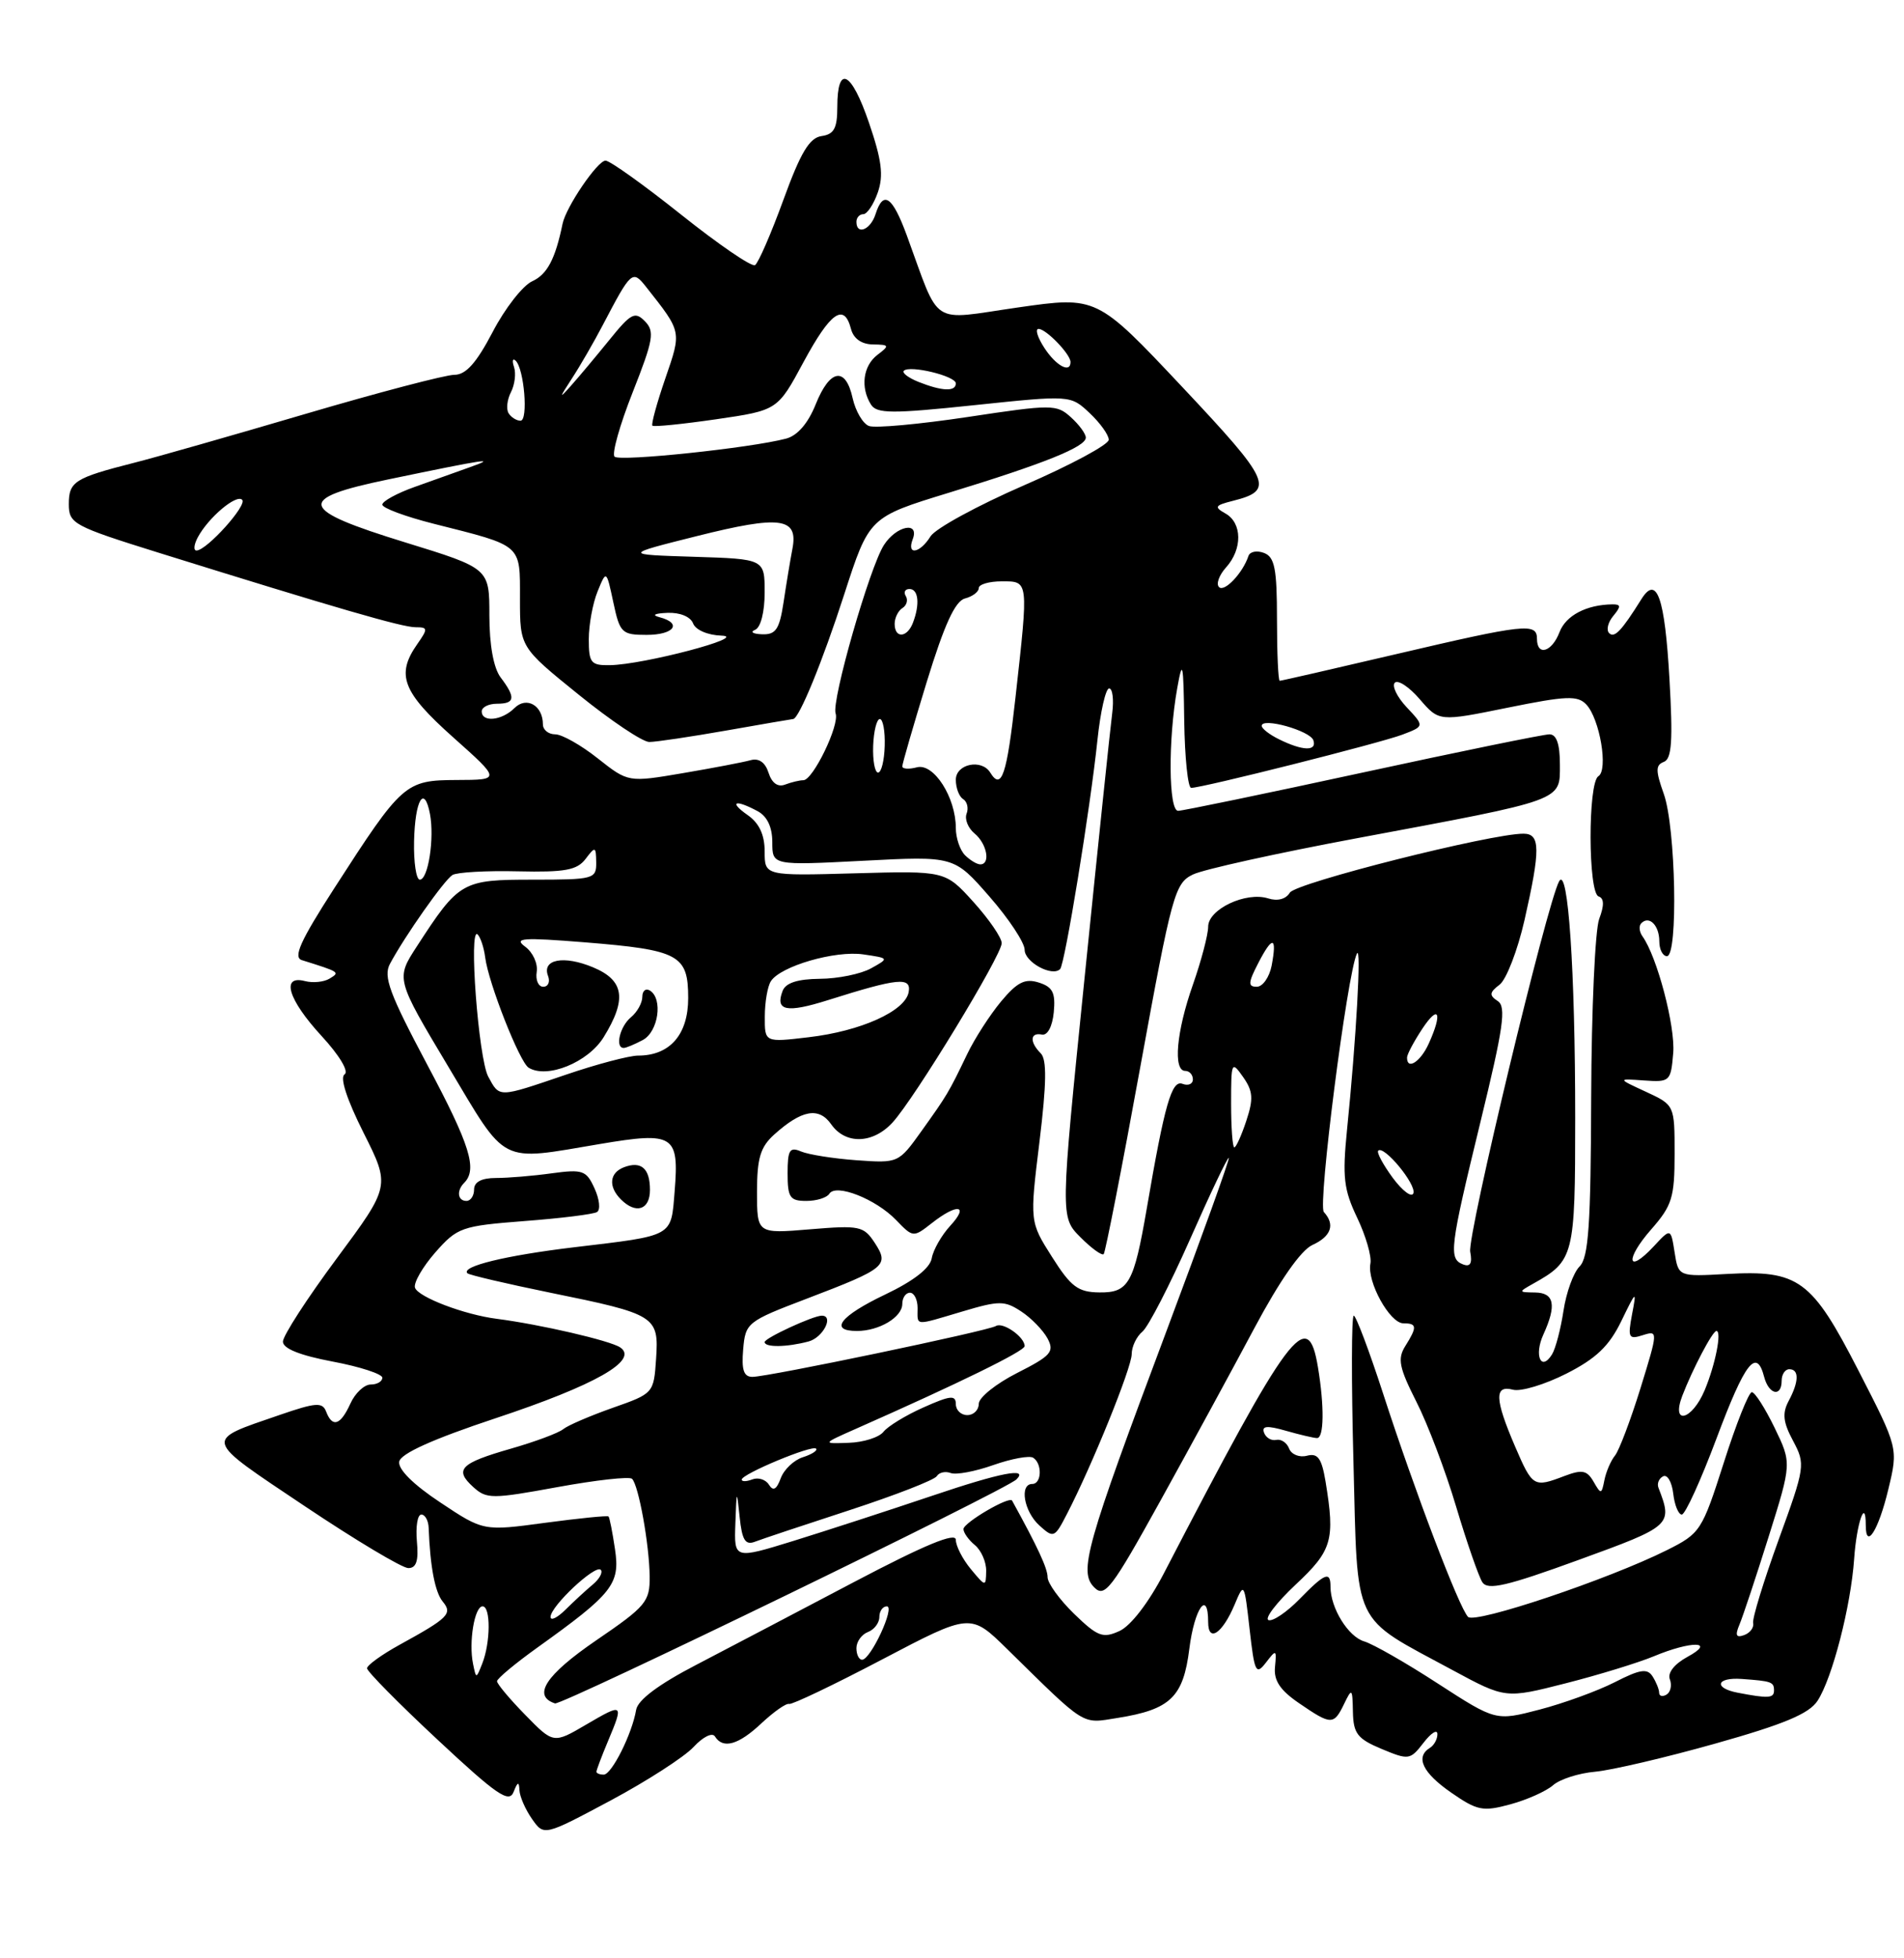 <?xml version="1.0" encoding="UTF-8" standalone="no"?>
<!DOCTYPE svg PUBLIC "-//W3C//DTD SVG 1.1//EN" "http://www.w3.org/Graphics/SVG/1.1/DTD/svg11.dtd" >
<svg xmlns="http://www.w3.org/2000/svg" xmlns:xlink="http://www.w3.org/1999/xlink" version="1.1" viewBox="0 0 249 256">
 <g >
 <path fill="currentColor"
d=" M 90.70 228.39 C 91.94 227.05 93.16 226.45 93.50 227.01 C 94.55 228.69 96.58 228.12 99.60 225.27 C 101.20 223.78 102.81 222.64 103.20 222.76 C 103.58 222.87 109.08 220.25 115.41 216.92 C 126.92 210.88 126.92 210.88 131.71 215.58 C 142.16 225.84 141.38 225.35 146.15 224.59 C 153.07 223.49 154.75 221.87 155.54 215.53 C 156.20 210.26 158.00 207.72 158.00 212.06 C 158.00 214.80 159.86 213.57 161.46 209.77 C 162.70 206.81 162.73 206.86 163.42 212.99 C 164.06 218.64 164.25 219.04 165.55 217.36 C 166.90 215.60 166.96 215.63 166.74 217.92 C 166.56 219.70 167.41 220.97 169.90 222.67 C 174.09 225.54 174.43 225.55 175.78 222.75 C 176.80 220.64 176.87 220.70 176.93 223.80 C 176.99 226.63 177.52 227.32 180.68 228.64 C 184.23 230.12 184.42 230.09 186.16 227.84 C 187.15 226.55 187.97 226.04 187.98 226.69 C 187.99 227.35 187.55 228.16 187.00 228.50 C 185.06 229.70 186.04 231.76 189.78 234.35 C 193.20 236.72 193.93 236.86 197.53 235.88 C 199.71 235.29 202.22 234.16 203.10 233.39 C 203.97 232.61 206.45 231.81 208.60 231.62 C 210.74 231.43 217.84 229.77 224.36 227.93 C 233.29 225.42 236.59 224.04 237.69 222.35 C 239.62 219.40 242.05 210.00 242.48 203.79 C 242.80 199.13 244.00 195.67 244.00 199.39 C 244.00 202.70 245.67 200.05 246.95 194.70 C 248.25 189.31 248.25 189.31 243.05 179.19 C 236.92 167.25 235.24 166.03 225.80 166.55 C 219.50 166.90 219.50 166.90 219.00 163.72 C 218.50 160.54 218.50 160.54 216.26 162.95 C 212.78 166.68 212.49 164.65 215.94 160.72 C 218.67 157.61 219.00 156.55 219.00 150.85 C 219.00 144.47 219.00 144.47 215.25 142.73 C 211.50 141.00 211.50 141.00 215.00 141.25 C 218.39 141.49 218.51 141.38 218.82 137.65 C 219.10 134.15 216.71 125.07 214.80 122.41 C 214.37 121.81 214.30 121.03 214.65 120.69 C 215.68 119.65 217.00 120.98 217.00 123.06 C 217.00 124.13 217.45 125.00 218.00 125.00 C 219.48 125.00 219.15 108.17 217.59 103.80 C 216.50 100.74 216.50 100.02 217.60 99.60 C 218.63 99.20 218.79 96.84 218.33 88.80 C 217.72 78.08 216.67 75.10 214.65 78.34 C 212.06 82.48 211.13 83.46 210.44 82.77 C 210.04 82.37 210.28 81.36 210.98 80.52 C 212.01 79.28 211.99 79.00 210.87 79.01 C 207.48 79.05 204.78 80.46 203.95 82.64 C 202.95 85.26 201.00 85.83 201.00 83.50 C 201.00 81.40 199.43 81.57 182.61 85.51 C 174.42 87.43 167.56 89.00 167.36 89.00 C 167.16 89.00 167.00 85.39 167.00 80.97 C 167.00 74.35 166.70 72.82 165.31 72.29 C 164.38 71.93 163.46 72.11 163.27 72.68 C 162.53 74.92 160.12 77.46 159.42 76.75 C 159.01 76.35 159.43 75.19 160.34 74.18 C 162.50 71.79 162.46 68.36 160.26 67.13 C 158.75 66.28 158.87 66.07 161.22 65.48 C 166.75 64.09 166.24 62.95 154.63 50.61 C 143.44 38.72 143.44 38.72 133.10 40.20 C 121.46 41.87 123.04 42.90 118.58 30.75 C 116.70 25.64 115.51 24.83 114.50 28.00 C 113.85 30.05 112.00 30.79 112.00 29.00 C 112.00 28.45 112.41 28.00 112.90 28.00 C 113.40 28.00 114.25 26.72 114.80 25.15 C 115.57 22.94 115.31 20.92 113.64 16.04 C 111.33 9.28 109.50 8.38 109.50 14.00 C 109.50 16.77 109.07 17.56 107.44 17.79 C 105.85 18.02 104.70 19.95 102.45 26.13 C 100.84 30.55 99.17 34.39 98.74 34.66 C 98.31 34.93 93.97 31.96 89.09 28.07 C 84.21 24.18 79.76 21.00 79.19 21.00 C 78.14 21.00 74.02 27.05 73.57 29.26 C 72.62 33.87 71.56 35.88 69.60 36.77 C 68.36 37.34 66.03 40.32 64.43 43.40 C 62.30 47.46 60.93 49.00 59.42 49.00 C 58.27 49.00 49.50 51.30 39.92 54.12 C 30.34 56.94 20.25 59.82 17.50 60.51 C 9.76 62.48 9.00 62.96 9.00 65.90 C 9.00 68.46 9.57 68.77 20.75 72.26 C 44.02 79.51 52.59 82.00 54.34 82.00 C 55.97 82.00 55.99 82.18 54.56 84.22 C 51.76 88.22 52.63 90.48 59.25 96.38 C 65.50 101.95 65.50 101.95 59.74 101.97 C 52.98 102.00 52.60 102.34 43.73 116.10 C 39.26 123.03 38.31 125.16 39.48 125.52 C 44.48 127.09 44.48 127.09 43.11 127.93 C 42.38 128.38 40.93 128.53 39.89 128.26 C 36.69 127.43 37.68 130.69 42.05 135.43 C 44.40 137.98 45.66 140.09 45.06 140.46 C 44.42 140.86 45.36 143.74 47.54 148.08 C 51.05 155.06 51.05 155.06 44.03 164.53 C 40.16 169.74 37.00 174.63 37.00 175.39 C 37.00 176.30 39.22 177.19 43.50 178.00 C 47.08 178.67 50.00 179.63 50.00 180.11 C 50.00 180.60 49.32 181.00 48.48 181.00 C 47.64 181.00 46.44 182.12 45.82 183.50 C 44.53 186.33 43.47 186.68 42.65 184.54 C 42.17 183.28 41.30 183.35 36.57 184.98 C 26.57 188.42 26.43 187.91 39.82 196.88 C 46.48 201.34 52.60 205.00 53.40 205.00 C 54.45 205.00 54.76 204.04 54.52 201.50 C 54.35 199.57 54.60 198.00 55.10 198.00 C 55.59 198.00 56.03 198.79 56.06 199.75 C 56.25 204.81 56.89 208.16 57.90 209.38 C 59.21 210.96 58.66 211.51 52.25 215.03 C 49.91 216.32 48.00 217.70 48.00 218.10 C 48.00 218.50 52.15 222.71 57.23 227.44 C 64.94 234.64 66.57 235.76 67.16 234.28 C 67.69 232.92 67.88 232.86 67.93 234.03 C 67.97 234.87 68.71 236.56 69.57 237.79 C 71.14 240.03 71.14 240.03 79.82 235.40 C 84.59 232.85 89.49 229.69 90.70 228.39 Z  M 78.00 231.62 C 78.00 231.41 78.67 229.63 79.50 227.65 C 81.59 222.66 81.53 222.61 76.69 225.44 C 72.38 227.97 72.38 227.97 68.69 224.19 C 66.66 222.12 65.00 220.14 65.00 219.79 C 65.00 219.45 67.36 217.48 70.25 215.41 C 80.13 208.34 81.11 207.10 80.43 202.55 C 80.10 200.32 79.72 198.39 79.58 198.25 C 79.44 198.11 75.71 198.49 71.28 199.08 C 63.22 200.17 63.22 200.17 57.57 196.41 C 54.05 194.08 52.03 192.07 52.21 191.08 C 52.40 190.03 56.59 188.14 64.78 185.42 C 77.86 181.08 83.58 177.83 81.11 176.15 C 79.80 175.26 70.63 173.14 64.96 172.41 C 60.72 171.87 54.68 169.57 54.27 168.34 C 54.07 167.71 55.26 165.64 56.92 163.74 C 59.81 160.46 60.34 160.27 68.59 159.63 C 73.35 159.27 77.62 158.74 78.08 158.45 C 78.55 158.16 78.40 156.77 77.75 155.36 C 76.68 153.00 76.21 152.84 72.15 153.39 C 69.71 153.73 66.43 154.00 64.86 154.00 C 62.98 154.00 62.00 154.52 62.00 155.50 C 62.00 156.32 61.55 157.00 61.00 157.00 C 59.85 157.00 59.68 155.66 60.70 154.64 C 62.46 152.87 61.48 149.71 55.91 139.26 C 50.93 129.89 50.10 127.67 51.00 126.00 C 52.95 122.36 58.08 115.07 59.17 114.39 C 59.76 114.03 63.61 113.81 67.73 113.91 C 73.89 114.05 75.46 113.76 76.58 112.29 C 77.85 110.61 77.94 110.64 77.97 112.75 C 78.00 114.91 77.65 115.00 69.67 115.00 C 60.42 115.00 60.03 115.22 54.51 123.73 C 51.76 127.96 51.76 127.96 58.63 139.45 C 66.40 152.44 65.14 151.80 78.50 149.55 C 88.13 147.93 88.82 148.37 88.23 155.71 C 87.74 161.76 88.23 161.49 75.06 163.06 C 66.11 164.13 60.23 165.57 61.13 166.46 C 61.35 166.68 66.21 167.82 71.93 168.99 C 85.79 171.81 86.18 172.05 85.80 177.65 C 85.50 182.13 85.46 182.18 80.15 184.04 C 77.21 185.08 74.28 186.33 73.65 186.84 C 73.02 187.35 69.94 188.49 66.80 189.39 C 60.17 191.29 59.37 192.12 61.90 194.41 C 63.63 195.98 64.34 195.98 72.91 194.41 C 77.95 193.49 82.33 193.00 82.66 193.33 C 83.52 194.18 84.91 201.89 84.96 206.07 C 85.00 209.39 84.50 209.99 77.95 214.46 C 71.37 218.96 69.58 221.70 72.58 222.69 C 73.45 222.98 131.47 194.82 132.92 193.41 C 134.56 191.80 130.88 192.51 121.92 195.54 C 116.19 197.47 108.01 200.13 103.75 201.45 C 96.00 203.84 96.00 203.84 96.17 199.17 C 96.33 194.69 96.35 194.66 96.73 198.33 C 97.04 201.33 97.47 202.03 98.71 201.56 C 99.58 201.22 105.17 199.36 111.12 197.42 C 117.08 195.47 122.21 193.48 122.51 192.98 C 122.81 192.49 123.63 192.31 124.33 192.57 C 125.02 192.84 127.53 192.37 129.90 191.53 C 132.27 190.70 134.62 190.26 135.11 190.57 C 136.32 191.32 136.24 194.00 135.00 194.00 C 133.29 194.00 133.90 197.60 135.93 199.43 C 137.78 201.11 137.92 201.06 139.52 197.95 C 142.81 191.60 148.00 178.79 148.00 177.03 C 148.00 176.05 148.63 174.72 149.41 174.08 C 150.18 173.43 152.98 168.00 155.63 162.01 C 158.28 156.01 160.56 151.23 160.70 151.37 C 160.84 151.51 157.16 161.72 152.53 174.06 C 141.99 202.16 141.05 205.48 143.11 207.53 C 144.47 208.90 145.37 207.73 151.71 196.28 C 155.60 189.25 161.14 179.08 164.02 173.67 C 167.34 167.44 170.13 163.44 171.63 162.76 C 174.09 161.64 174.63 160.09 173.13 158.45 C 172.31 157.56 176.19 127.28 177.45 124.67 C 178.06 123.42 177.36 135.88 176.16 147.70 C 175.54 153.88 175.73 155.52 177.49 159.20 C 178.62 161.57 179.40 164.26 179.22 165.18 C 178.74 167.54 181.75 173.00 183.53 173.00 C 185.32 173.00 185.36 173.46 183.77 175.99 C 182.74 177.64 182.98 178.80 185.22 183.23 C 186.70 186.13 189.05 192.32 190.44 197.00 C 191.84 201.68 193.38 206.11 193.86 206.85 C 194.57 207.93 197.03 207.36 206.45 203.93 C 218.64 199.50 218.77 199.38 216.89 194.50 C 216.67 193.95 216.95 193.28 217.50 193.00 C 218.05 192.72 218.64 193.74 218.82 195.25 C 218.99 196.76 219.50 198.00 219.94 198.00 C 220.39 198.00 222.44 193.50 224.50 188.00 C 228.22 178.07 229.71 176.16 230.71 180.00 C 231.32 182.33 233.00 182.70 233.00 180.50 C 233.00 179.68 233.45 179.00 234.00 179.00 C 235.31 179.00 235.27 180.63 233.90 183.18 C 233.06 184.77 233.19 185.94 234.49 188.36 C 236.12 191.42 236.08 191.74 232.60 201.31 C 230.64 206.71 229.14 211.60 229.27 212.19 C 229.40 212.77 228.87 213.48 228.09 213.76 C 227.04 214.14 226.89 213.79 227.48 212.39 C 227.92 211.35 229.64 206.18 231.30 200.89 C 234.32 191.28 234.32 191.28 232.07 186.64 C 230.83 184.09 229.50 182.00 229.10 182.00 C 228.70 182.00 227.05 186.14 225.44 191.20 C 222.58 200.14 222.37 200.46 218.00 202.65 C 210.33 206.48 192.92 212.32 191.99 211.38 C 190.83 210.22 185.06 195.07 180.90 182.25 C 179.07 176.61 177.33 172.00 177.04 172.00 C 176.74 172.00 176.72 180.59 177.00 191.10 C 177.57 213.06 176.68 211.16 189.95 218.33 C 196.88 222.07 196.88 222.07 204.76 220.06 C 209.09 218.96 214.28 217.36 216.28 216.53 C 221.21 214.47 224.50 214.54 220.67 216.61 C 218.97 217.54 218.05 218.70 218.38 219.54 C 218.67 220.31 218.48 221.20 217.96 221.53 C 217.43 221.85 216.99 221.75 216.98 221.31 C 216.98 220.86 216.59 219.90 216.12 219.16 C 215.43 218.08 214.49 218.22 211.17 219.92 C 208.91 221.07 204.48 222.68 201.33 223.50 C 195.61 224.99 195.61 224.99 188.05 220.10 C 183.90 217.40 179.56 214.92 178.40 214.58 C 176.31 213.96 174.00 210.22 174.00 207.45 C 174.00 205.35 173.29 205.63 169.93 209.07 C 168.28 210.76 166.46 211.99 165.90 211.80 C 165.33 211.61 166.92 209.53 169.43 207.17 C 174.23 202.68 174.61 201.35 173.35 193.67 C 172.84 190.63 172.34 189.94 170.92 190.31 C 169.94 190.57 168.89 190.15 168.59 189.38 C 168.30 188.61 167.54 188.10 166.90 188.24 C 166.27 188.38 165.55 187.96 165.31 187.30 C 164.98 186.40 165.70 186.34 168.18 187.05 C 170.00 187.57 171.83 188.00 172.24 188.00 C 173.15 188.00 173.21 183.88 172.36 178.75 C 171.03 170.74 168.76 173.78 152.19 205.72 C 150.21 209.52 147.88 212.55 146.41 213.22 C 144.23 214.22 143.55 213.96 140.47 210.98 C 138.56 209.12 137.00 206.97 137.00 206.19 C 137.00 205.04 135.71 202.26 132.36 196.18 C 132.02 195.54 126.00 199.07 126.00 199.90 C 126.00 200.37 126.67 201.32 127.50 202.00 C 128.32 202.68 128.99 204.20 128.97 205.37 C 128.93 207.47 128.90 207.46 126.97 205.14 C 125.89 203.84 125.00 202.11 125.00 201.30 C 125.00 200.28 120.95 201.95 111.75 206.79 C 104.46 210.63 95.13 215.52 91.01 217.67 C 86.10 220.22 83.40 222.25 83.19 223.54 C 82.67 226.65 80.00 232.00 78.95 232.00 C 78.43 232.00 78.00 231.83 78.00 231.62 Z  M 85.00 155.56 C 85.00 152.74 83.85 151.74 81.59 152.60 C 79.70 153.33 79.53 155.13 81.20 156.80 C 83.17 158.77 85.00 158.17 85.00 155.56 Z  M 227.25 221.29 C 224.06 220.68 224.45 219.26 227.75 219.49 C 231.68 219.77 232.00 219.88 232.00 221.00 C 232.00 222.02 231.25 222.06 227.25 221.29 Z  M 61.86 217.50 C 61.28 214.67 62.06 210.00 63.11 210.00 C 64.19 210.00 64.16 214.74 63.06 217.50 C 62.27 219.50 62.27 219.50 61.86 217.50 Z  M 112.00 215.47 C 112.00 214.63 112.67 213.68 113.50 213.36 C 114.33 213.05 115.00 212.16 115.00 211.39 C 115.00 210.63 115.44 210.00 115.98 210.00 C 117.10 210.00 113.89 216.94 112.75 216.98 C 112.34 216.99 112.00 216.31 112.00 215.47 Z  M 72.00 211.38 C 72.00 209.99 77.84 204.51 78.56 205.22 C 78.87 205.54 78.41 206.41 77.52 207.15 C 76.63 207.89 75.03 209.37 73.95 210.44 C 72.88 211.50 72.00 211.93 72.00 211.38 Z  M 100.56 194.10 C 100.14 193.42 99.17 193.11 98.40 193.40 C 97.63 193.70 97.00 193.71 97.00 193.43 C 97.00 192.70 106.20 188.87 106.72 189.38 C 106.96 189.62 106.19 190.12 105.01 190.50 C 103.83 190.87 102.52 192.11 102.10 193.26 C 101.55 194.74 101.11 194.98 100.56 194.10 Z  M 208.40 193.70 C 207.54 192.21 206.91 192.09 204.62 192.95 C 200.56 194.50 200.43 194.42 198.12 189.06 C 195.47 182.89 195.40 181.03 197.87 181.68 C 198.90 181.95 202.04 181.00 204.84 179.58 C 208.73 177.61 210.43 175.98 212.01 172.75 C 214.00 168.65 214.05 168.62 213.43 171.85 C 212.86 174.89 212.99 175.14 214.84 174.55 C 216.85 173.91 216.85 174.00 214.54 181.48 C 213.25 185.64 211.75 189.60 211.21 190.28 C 210.66 190.95 210.04 192.40 209.82 193.50 C 209.45 195.38 209.37 195.39 208.40 193.70 Z  M 112.00 186.76 C 125.42 180.83 134.00 176.63 134.00 175.98 C 134.00 174.78 131.16 172.79 130.25 173.35 C 129.19 174.00 100.46 180.00 98.40 180.00 C 97.26 180.00 96.96 179.09 97.19 176.41 C 97.49 172.92 97.70 172.75 105.50 169.78 C 115.86 165.83 116.33 165.44 114.39 162.47 C 112.95 160.28 112.41 160.17 105.93 160.71 C 99.00 161.29 99.00 161.29 99.00 155.82 C 99.00 151.41 99.44 149.95 101.25 148.32 C 104.84 145.09 107.09 144.68 108.70 146.98 C 110.57 149.65 114.15 149.55 116.72 146.75 C 119.58 143.65 131.00 124.89 131.00 123.30 C 131.00 122.59 129.34 120.17 127.31 117.92 C 123.62 113.84 123.62 113.84 111.81 114.17 C 100.00 114.50 100.00 114.50 100.00 111.31 C 100.00 109.14 99.29 107.61 97.78 106.56 C 95.27 104.80 96.12 104.46 99.07 106.04 C 100.33 106.71 101.00 108.13 101.00 110.10 C 101.00 113.14 101.00 113.14 112.88 112.53 C 124.77 111.91 124.77 111.91 129.38 117.19 C 131.92 120.09 134.00 123.23 134.00 124.17 C 134.00 125.78 137.60 127.74 138.64 126.69 C 139.26 126.07 142.58 105.73 143.52 96.75 C 143.91 93.04 144.60 90.00 145.05 90.00 C 145.50 90.00 145.68 91.46 145.45 93.25 C 145.21 95.04 143.59 110.59 141.84 127.81 C 138.66 159.11 138.66 159.11 141.30 161.75 C 142.75 163.21 144.12 164.19 144.34 163.95 C 144.56 163.70 146.72 152.71 149.12 139.51 C 153.26 116.83 153.64 115.46 156.02 114.32 C 157.41 113.65 167.08 111.52 177.52 109.57 C 204.73 104.49 204.00 104.75 204.00 99.95 C 204.00 97.27 203.56 96.00 202.63 96.00 C 201.88 96.00 190.88 98.25 178.20 101.00 C 165.51 103.75 154.65 106.00 154.07 106.00 C 152.82 106.00 152.75 96.72 153.95 90.00 C 154.65 86.05 154.77 86.57 154.87 94.25 C 154.94 99.06 155.35 103.00 155.78 103.00 C 157.25 103.00 180.51 97.14 183.40 96.04 C 186.29 94.94 186.29 94.94 183.97 92.47 C 182.70 91.12 182.00 89.67 182.41 89.25 C 182.83 88.84 184.30 89.81 185.68 91.42 C 188.20 94.34 188.20 94.34 197.16 92.52 C 204.84 90.96 206.32 90.90 207.45 92.10 C 209.22 93.98 210.35 100.67 209.03 101.48 C 207.65 102.33 207.68 116.73 209.06 117.19 C 209.79 117.43 209.81 118.36 209.14 120.13 C 208.60 121.56 208.13 132.04 208.09 143.42 C 208.04 160.13 207.75 164.40 206.57 165.57 C 205.77 166.37 204.83 168.97 204.47 171.35 C 204.11 173.72 203.44 176.29 202.97 177.06 C 201.54 179.37 200.59 177.19 201.84 174.46 C 203.59 170.62 203.27 169.00 200.75 168.97 C 198.56 168.94 198.56 168.91 200.50 167.82 C 205.85 164.83 206.00 164.24 206.00 146.19 C 206.00 126.81 205.07 113.12 203.90 115.21 C 202.32 118.05 191.87 161.55 192.27 163.65 C 192.56 165.16 192.28 165.66 191.34 165.30 C 189.42 164.56 189.59 163.18 193.62 146.63 C 196.61 134.36 197.01 131.61 195.87 130.87 C 194.73 130.12 194.77 129.75 196.12 128.72 C 197.00 128.04 198.47 124.24 199.37 120.29 C 201.47 111.03 201.45 109.00 199.25 108.99 C 195.06 108.96 169.43 115.42 168.68 116.70 C 168.17 117.55 167.07 117.84 165.85 117.45 C 162.95 116.53 158.00 118.86 158.00 121.15 C 158.00 122.19 157.10 125.61 156.00 128.74 C 153.84 134.87 153.39 140.00 155.00 140.00 C 155.55 140.00 156.00 140.50 156.00 141.11 C 156.00 141.72 155.39 141.98 154.64 141.69 C 153.23 141.15 152.31 144.34 149.97 158.00 C 148.28 167.80 147.60 169.01 143.77 168.96 C 140.99 168.93 140.06 168.24 137.58 164.32 C 134.66 159.72 134.66 159.72 135.94 149.26 C 136.87 141.63 136.91 138.51 136.11 137.71 C 134.63 136.23 134.70 134.94 136.25 135.25 C 136.99 135.40 137.62 134.22 137.81 132.34 C 138.05 129.78 137.68 129.03 135.85 128.45 C 134.05 127.88 133.03 128.39 130.91 130.93 C 129.45 132.69 127.45 135.79 126.48 137.82 C 124.06 142.85 123.91 143.11 120.50 147.88 C 117.51 152.06 117.48 152.07 112.00 151.68 C 108.97 151.46 105.71 150.94 104.75 150.53 C 103.27 149.90 103.00 150.34 103.00 153.39 C 103.00 156.55 103.30 157.00 105.44 157.00 C 106.78 157.00 108.14 156.58 108.46 156.06 C 109.31 154.69 114.55 156.75 117.19 159.50 C 119.40 161.79 119.44 161.80 121.85 159.91 C 125.19 157.28 126.80 157.51 124.27 160.25 C 123.13 161.49 122.04 163.40 121.85 164.50 C 121.62 165.80 119.47 167.47 115.75 169.24 C 109.88 172.04 108.36 174.00 112.07 174.00 C 114.97 174.00 118.00 172.20 118.00 170.46 C 118.00 169.66 118.45 169.00 119.00 169.00 C 119.55 169.00 120.00 169.90 120.00 171.00 C 120.00 173.39 119.46 173.35 125.90 171.44 C 130.67 170.02 131.38 170.02 133.54 171.44 C 134.86 172.30 136.40 173.89 136.99 174.97 C 137.92 176.72 137.46 177.24 133.02 179.49 C 130.26 180.89 128.00 182.70 128.00 183.52 C 128.00 184.33 127.33 185.00 126.50 185.00 C 125.67 185.00 125.00 184.35 125.00 183.55 C 125.00 182.35 124.27 182.43 120.78 183.99 C 118.46 185.02 116.10 186.46 115.53 187.19 C 114.96 187.91 112.92 188.56 111.00 188.62 C 107.50 188.75 107.50 188.75 112.00 186.76 Z  M 105.75 175.37 C 107.64 174.86 109.10 172.00 107.47 172.00 C 106.34 172.00 100.00 174.93 100.00 175.45 C 100.00 176.17 102.91 176.13 105.75 175.37 Z  M 220.00 182.49 C 221.32 179.04 223.96 174.00 224.47 174.00 C 225.20 174.00 224.33 178.41 222.93 181.75 C 221.27 185.69 218.52 186.39 220.00 182.49 Z  M 182.14 153.98 C 180.87 152.25 180.01 150.65 180.24 150.43 C 180.98 149.68 185.23 154.82 184.84 155.99 C 184.63 156.61 183.42 155.70 182.14 153.98 Z  M 161.00 144.28 C 161.00 138.79 161.06 138.65 162.57 140.80 C 163.87 142.65 163.94 143.65 162.99 146.52 C 162.36 148.43 161.65 150.00 161.42 150.00 C 161.19 150.00 161.00 147.42 161.00 144.28 Z  M 63.85 140.75 C 62.57 138.37 61.26 121.03 62.46 122.16 C 62.84 122.53 63.29 123.88 63.45 125.16 C 63.88 128.52 67.95 138.85 69.13 139.58 C 71.54 141.07 76.91 138.89 78.94 135.60 C 82.01 130.63 81.64 128.16 77.56 126.46 C 73.73 124.86 70.84 125.41 71.67 127.58 C 71.97 128.36 71.69 129.00 71.04 129.00 C 70.40 129.00 70.02 128.12 70.19 127.05 C 70.36 125.97 69.68 124.49 68.68 123.76 C 67.13 122.62 68.33 122.54 76.46 123.19 C 88.82 124.19 90.00 124.82 90.00 130.48 C 90.00 135.25 87.61 138.00 83.45 138.00 C 82.30 138.00 78.04 139.12 74.00 140.50 C 65.08 143.53 65.36 143.53 63.85 140.75 Z  M 84.07 135.96 C 86.10 134.87 86.72 130.57 85.00 129.50 C 84.45 129.16 84.00 129.53 84.00 130.32 C 84.00 131.11 83.33 132.32 82.50 133.00 C 81.06 134.20 80.40 137.00 81.57 137.00 C 81.88 137.00 83.00 136.53 84.07 135.96 Z  M 184.01 138.25 C 184.01 137.84 184.91 136.15 186.00 134.50 C 188.17 131.22 188.68 132.40 186.84 136.45 C 185.76 138.83 183.99 139.95 184.01 138.25 Z  M 100.02 132.89 C 100.02 131.02 100.38 128.95 100.81 128.28 C 102.06 126.31 109.22 124.23 112.90 124.77 C 116.30 125.27 116.30 125.27 113.90 126.60 C 112.58 127.33 109.57 127.95 107.22 127.96 C 104.31 127.99 102.75 128.49 102.35 129.54 C 101.34 132.16 102.85 132.46 108.28 130.75 C 117.46 127.85 119.21 127.68 118.83 129.71 C 118.37 132.19 112.59 134.80 105.75 135.60 C 100.00 136.28 100.00 136.28 100.02 132.89 Z  M 164.55 125.91 C 166.42 122.28 167.03 122.40 166.30 126.25 C 166.00 127.76 165.13 129.00 164.36 129.00 C 163.19 129.00 163.22 128.48 164.55 125.91 Z  M 54.15 109.98 C 54.27 104.58 55.48 102.51 56.23 106.41 C 56.83 109.58 56.00 115.00 54.90 115.00 C 54.43 115.00 54.09 112.74 54.15 109.98 Z  M 126.20 111.80 C 125.54 111.14 125.00 109.54 125.00 108.25 C 125.00 104.25 122.12 99.74 119.92 100.31 C 118.87 100.59 118.00 100.53 118.00 100.19 C 118.00 99.85 119.44 94.88 121.20 89.14 C 123.50 81.65 124.91 78.57 126.20 78.24 C 127.19 77.98 128.00 77.37 128.00 76.88 C 128.00 76.40 129.35 76.00 131.00 76.00 C 134.55 76.00 134.52 75.75 132.80 91.20 C 131.67 101.34 130.98 103.40 129.50 101.00 C 128.37 99.17 125.00 99.87 125.00 101.94 C 125.00 103.01 125.43 104.15 125.96 104.47 C 126.48 104.80 126.69 105.65 126.41 106.37 C 126.13 107.09 126.60 108.26 127.45 108.96 C 129.08 110.31 129.57 113.00 128.20 113.00 C 127.76 113.00 126.86 112.46 126.20 111.80 Z  M 100.51 101.03 C 100.08 99.67 99.24 99.08 98.17 99.38 C 97.25 99.64 93.27 100.40 89.33 101.07 C 82.16 102.29 82.16 102.29 78.18 99.15 C 76.00 97.42 73.49 96.00 72.61 96.00 C 71.72 96.00 71.00 95.41 71.00 94.70 C 71.00 92.23 68.86 91.00 67.29 92.56 C 65.64 94.21 63.00 94.48 63.00 93.00 C 63.00 92.45 63.90 92.00 65.00 92.00 C 67.36 92.00 67.47 91.20 65.47 88.56 C 64.55 87.34 64.00 84.33 64.00 80.46 C 64.00 74.30 64.00 74.30 53.00 70.91 C 38.99 66.60 38.61 65.20 50.75 62.68 C 63.71 59.99 65.08 59.79 61.50 61.06 C 59.85 61.65 56.59 62.81 54.25 63.65 C 51.91 64.48 50.00 65.53 50.00 65.97 C 50.00 66.42 53.04 67.54 56.75 68.48 C 68.40 71.42 68.00 71.07 68.00 78.28 C 68.00 84.61 68.00 84.61 75.66 90.80 C 79.87 94.21 84.03 97.00 84.91 97.00 C 85.78 97.00 90.33 96.32 95.00 95.50 C 99.67 94.68 103.60 94.00 103.72 94.00 C 104.49 94.00 107.59 86.42 110.40 77.72 C 113.67 67.61 113.67 67.61 124.08 64.42 C 136.55 60.61 142.00 58.42 142.00 57.21 C 142.00 56.71 141.12 55.51 140.04 54.54 C 138.18 52.85 137.57 52.85 126.59 54.51 C 120.26 55.46 114.43 56.00 113.64 55.69 C 112.84 55.39 111.89 53.75 111.51 52.07 C 110.59 47.88 108.53 48.22 106.67 52.87 C 105.68 55.34 104.29 56.95 102.81 57.34 C 98.17 58.57 81.04 60.37 80.37 59.70 C 79.99 59.33 81.06 55.53 82.75 51.26 C 85.45 44.42 85.64 43.32 84.34 42.00 C 83.04 40.67 82.51 40.95 79.69 44.44 C 77.93 46.61 75.67 49.31 74.66 50.44 C 73.09 52.21 73.11 52.07 74.78 49.50 C 75.86 47.85 77.68 44.70 78.83 42.50 C 82.55 35.40 82.71 35.25 84.49 37.50 C 89.20 43.47 89.15 43.25 87.00 49.50 C 85.90 52.70 85.14 55.47 85.32 55.65 C 85.50 55.83 89.25 55.45 93.67 54.81 C 101.69 53.64 101.69 53.64 105.09 47.32 C 108.62 40.79 110.39 39.55 111.29 43.00 C 111.62 44.27 112.67 45.01 114.16 45.03 C 116.32 45.06 116.36 45.17 114.75 46.39 C 112.86 47.83 112.50 50.66 113.91 52.90 C 114.67 54.09 116.67 54.10 127.40 52.97 C 140.00 51.65 140.00 51.65 142.50 54.00 C 143.87 55.29 145.00 56.86 145.00 57.49 C 145.00 58.12 140.02 60.80 133.93 63.44 C 127.84 66.09 122.33 69.09 121.69 70.12 C 120.30 72.36 118.54 72.64 119.36 70.50 C 120.28 68.11 117.23 68.72 115.60 71.25 C 113.73 74.15 108.71 91.65 109.28 93.27 C 109.82 94.77 106.32 102.00 105.06 102.00 C 104.57 102.00 103.49 102.26 102.67 102.57 C 101.72 102.94 100.94 102.37 100.51 101.03 Z  M 114.19 97.50 C 114.26 95.58 114.66 94.00 115.06 94.00 C 115.47 94.00 115.76 95.58 115.70 97.50 C 115.65 99.42 115.26 101.00 114.83 101.00 C 114.41 101.00 114.12 99.42 114.19 97.50 Z  M 167.25 96.64 C 166.01 96.03 165.00 95.24 165.00 94.89 C 165.00 93.75 171.34 95.52 171.76 96.78 C 172.25 98.24 170.36 98.18 167.25 96.64 Z  M 77.00 83.57 C 77.00 81.68 77.52 78.86 78.15 77.32 C 79.30 74.50 79.30 74.50 80.21 78.75 C 81.06 82.75 81.32 83.00 84.56 83.00 C 88.16 83.00 89.27 81.48 86.25 80.69 C 85.19 80.41 85.59 80.19 87.28 80.12 C 88.92 80.05 90.30 80.62 90.64 81.50 C 90.97 82.36 92.56 83.04 94.36 83.10 C 98.07 83.23 84.18 86.89 79.75 86.96 C 77.28 87.00 77.00 86.66 77.00 83.57 Z  M 98.75 82.34 C 99.48 82.04 100.00 80.02 100.00 77.45 C 100.00 73.08 100.00 73.08 90.75 72.79 C 81.50 72.50 81.50 72.50 91.11 70.09 C 102.07 67.34 104.42 67.65 103.63 71.75 C 103.34 73.26 102.82 76.41 102.47 78.75 C 101.93 82.28 101.46 82.99 99.66 82.92 C 98.47 82.88 98.06 82.62 98.75 82.34 Z  M 117.00 81.56 C 117.00 80.77 117.46 79.84 118.02 79.49 C 118.58 79.14 118.77 78.44 118.46 77.93 C 118.14 77.42 118.36 77.00 118.94 77.00 C 120.12 77.00 120.32 79.00 119.39 81.42 C 118.63 83.40 117.00 83.49 117.00 81.56 Z  M 25.87 70.24 C 27.25 67.66 30.91 64.57 31.67 65.34 C 32.37 66.03 27.07 71.92 25.71 71.97 C 25.28 71.99 25.35 71.21 25.87 70.24 Z  M 66.51 54.02 C 66.18 53.48 66.32 52.24 66.82 51.27 C 67.32 50.30 67.50 48.83 67.23 48.00 C 66.95 47.17 67.04 46.79 67.43 47.15 C 68.55 48.19 69.11 55.00 68.07 55.00 C 67.55 55.00 66.85 54.56 66.51 54.02 Z  M 120.10 49.92 C 118.79 49.39 117.93 48.74 118.20 48.47 C 118.97 47.70 125.00 49.16 125.00 50.12 C 125.00 51.23 123.19 51.15 120.10 49.92 Z  M 136.59 45.50 C 135.69 44.12 135.34 43.00 135.82 43.00 C 136.81 43.00 140.00 46.31 140.00 47.33 C 140.00 48.84 138.12 47.84 136.59 45.50 Z "/>
</g>
</svg>